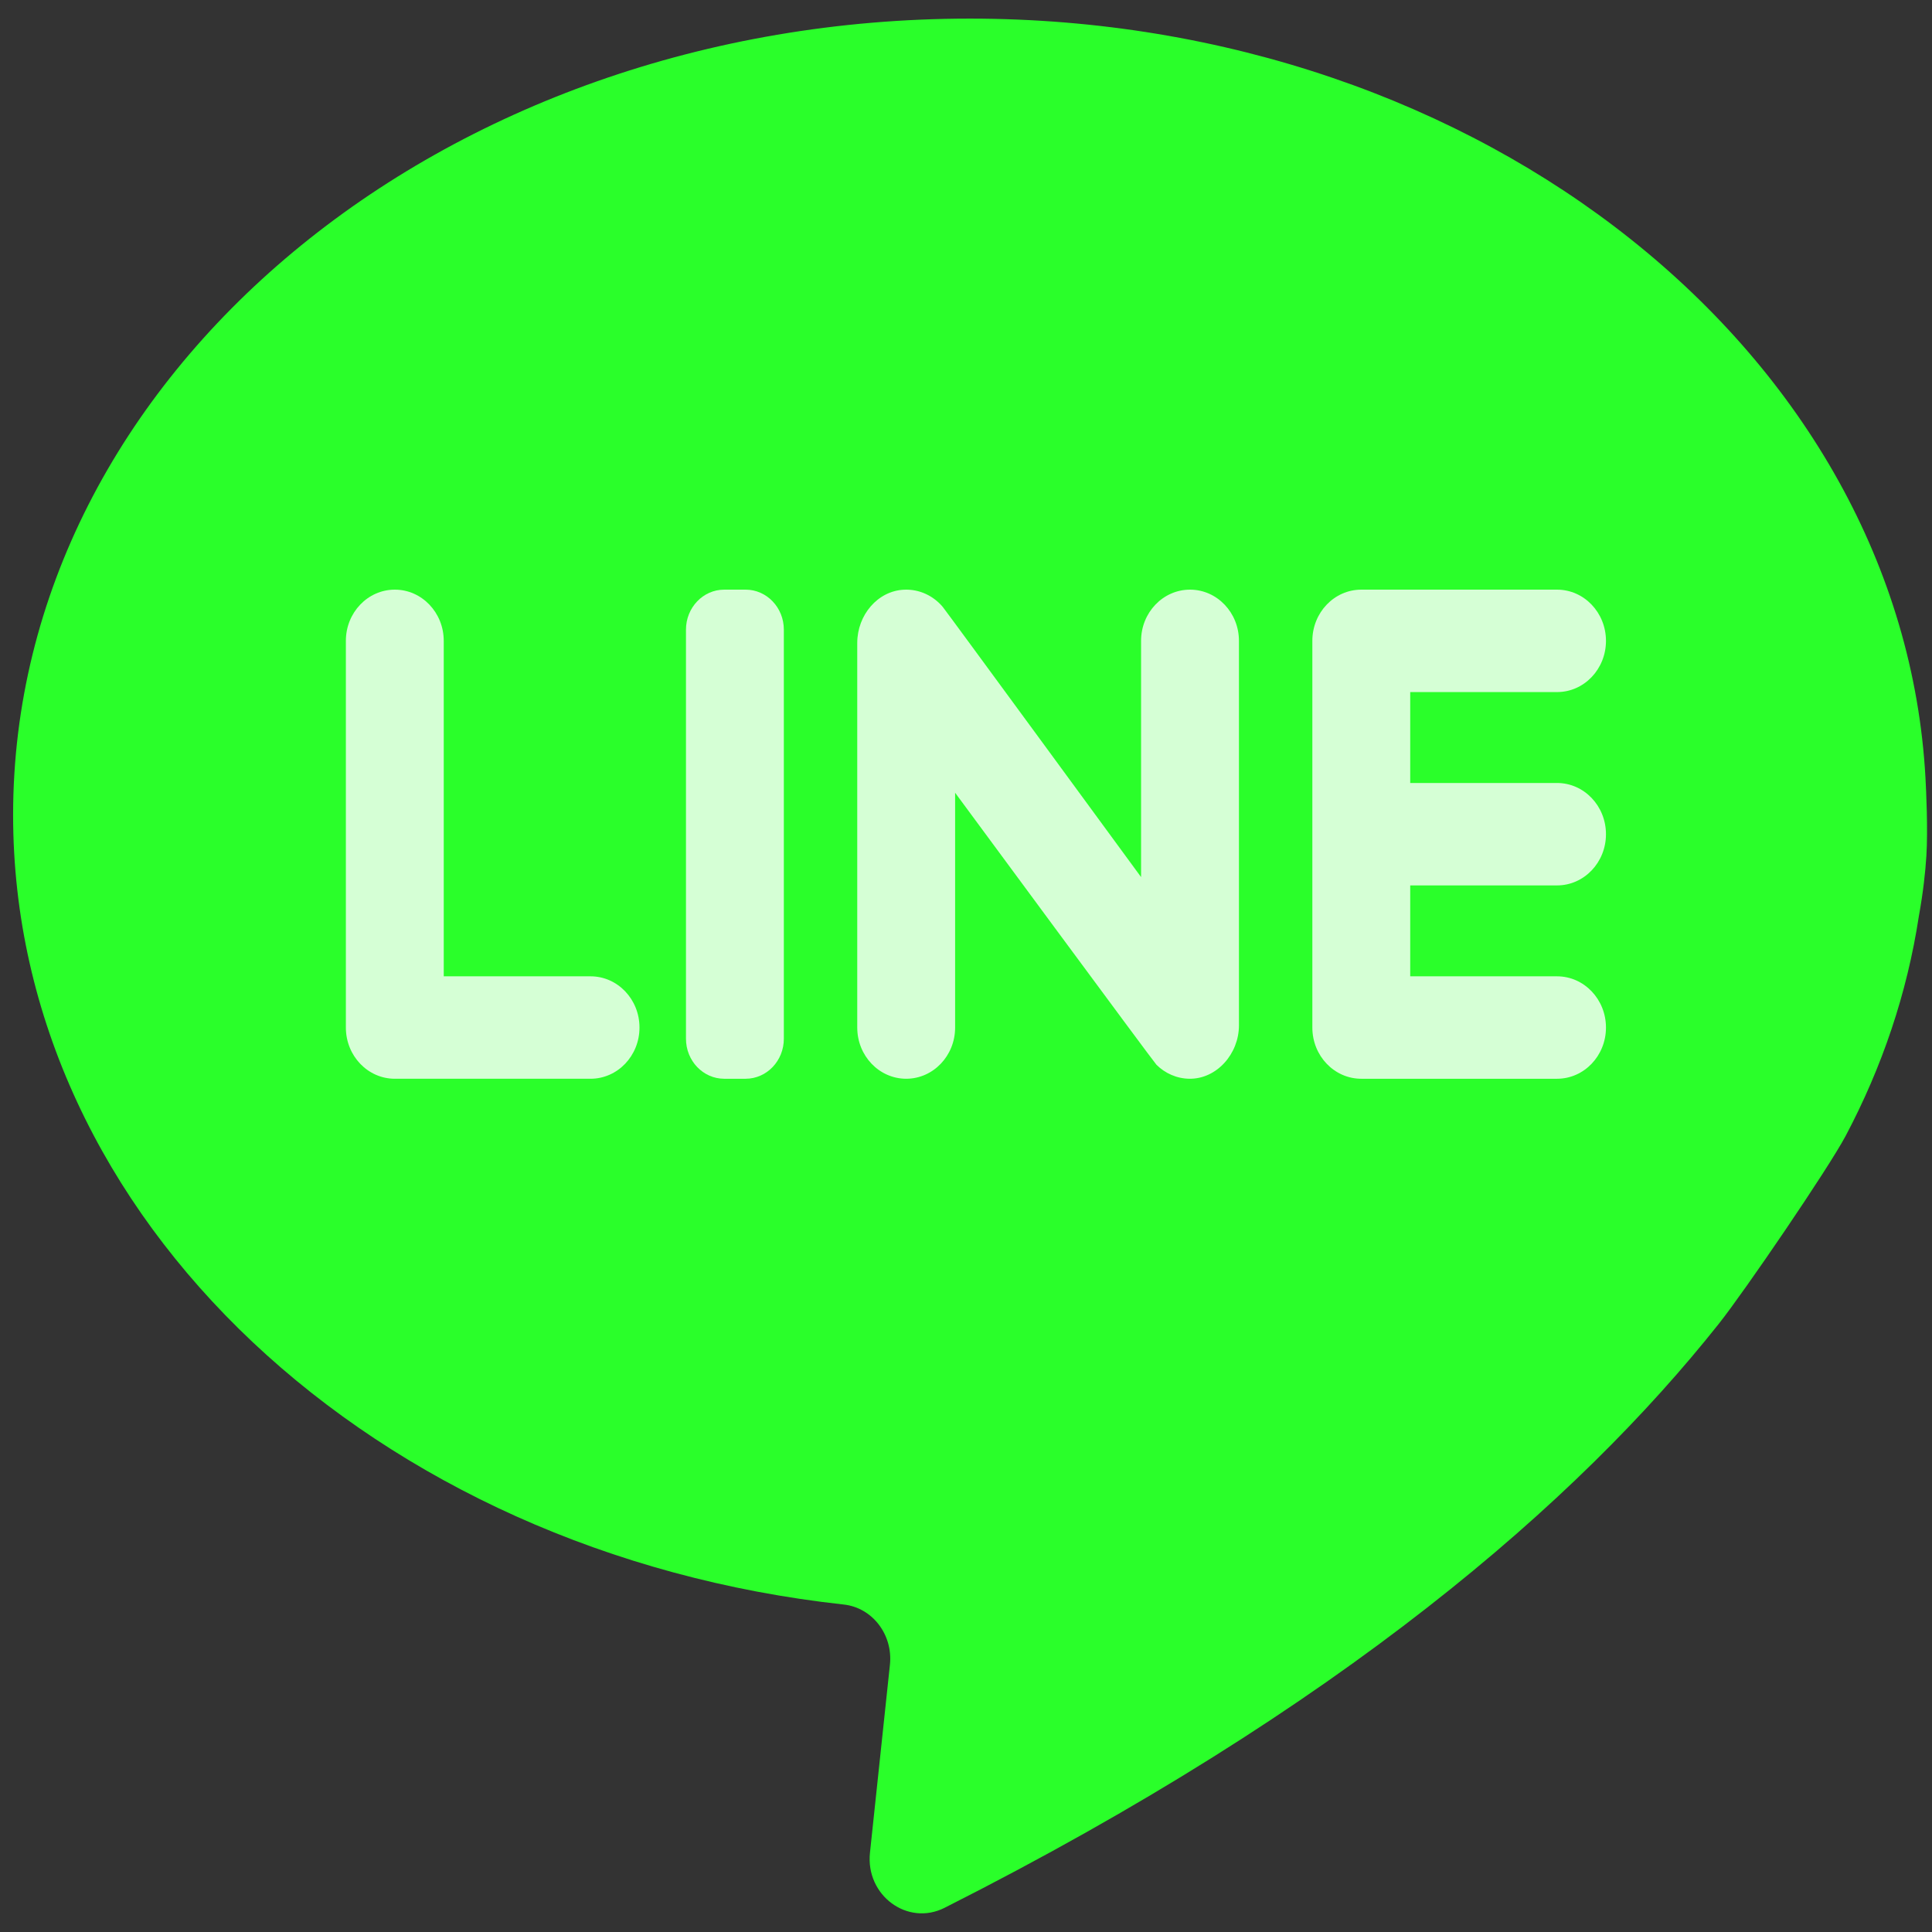 <?xml version="1.0" encoding="UTF-8" standalone="no"?>
<!-- Generator: Adobe Illustrator 18.0.0, SVG Export Plug-In . SVG Version: 6.00 Build 0)  -->

<svg
   xmlns:dc="http://purl.org/dc/elements/1.1/"
   xmlns:cc="http://creativecommons.org/ns#"
   xmlns:rdf="http://www.w3.org/1999/02/22-rdf-syntax-ns#"
   xmlns:svg="http://www.w3.org/2000/svg"
   xmlns="http://www.w3.org/2000/svg"
   xmlns:sodipodi="http://sodipodi.sourceforge.net/DTD/sodipodi-0.dtd"
   xmlns:inkscape="http://www.inkscape.org/namespaces/inkscape"
   version="1.1"
   id="Capa_1"
   x="0px"
   y="0px"
   viewBox="0 0 455.731 455.731"
   style="enable-background:new 0 0 455.731 455.731;"
   xml:space="preserve"
   inkscape:version="0.91 r13725"
   sodipodi:docname="line.svg"><rect x="0" y="0" width="455.731" height="455.731" fill="#333333" stroke="none"/><defs
     id="defs51" /><sodipodi:namedview
     pagecolor="#ffffff"
     bordercolor="#666666"
     borderopacity="1"
     objecttolerance="10"
     gridtolerance="10"
     guidetolerance="10"
     inkscape:pageopacity="0"
     inkscape:pageshadow="2"
     inkscape:window-width="1280"
     inkscape:window-height="694"
     id="namedview49"
     showgrid="false"
     inkscape:zoom="0.51784936"
     inkscape:cx="-86.897858"
     inkscape:cy="227.86549"
     inkscape:window-x="0"
     inkscape:window-y="0"
     inkscape:window-maximized="1"
     inkscape:current-layer="Capa_1" /><g
     id="g4193"
     transform="matrix(1.353,0,0,1.416,-95.151,-94.797)"><path
       inkscape:connector-curvature="0"
       id="path9"
       d="m 404.858,219.605 c 0.766,-4.035 1.145,-7.43 1.319,-10.093 0.288,-4.395 -0.04,-10.92 -0.157,-12.963 -4.048,-70.408 -77.096,-126.503 -166.616,-126.503 -92.118,0 -166.793,59.397 -166.793,132.667 0,67.346 63.088,122.97 144.821,131.526 4.997,0.523 8.6,5.034 8.046,10.027 l -3.48,31.322 c -0.79,7.11 6.562,12.283 13.005,9.173 69.054,-33.326 110.346,-67.611 135.004,-97.314 4.487,-5.405 19.118,-25.904 22.101,-31.288 6.332,-11.43 10.697,-23.704 12.75,-36.554 z"
       style="fill:#2aff2a" /><path
       inkscape:connector-curvature="0"
       id="path11"
       d="m 147.689,229.588 0,-55.882 c 0,-4.712 -3.82,-8.532 -8.532,-8.532 l 0,0 c -4.712,0 -8.532,3.82 -8.532,8.532 l 0,64.414 c 0,4.712 3.82,8.532 8.532,8.532 l 34.127,0 c 4.712,0 8.532,-3.82 8.532,-8.532 l 0,0 c 0,-4.712 -3.82,-8.532 -8.532,-8.532 l -25.595,0 z"
       style="fill:#d5ffd5" /><path
       inkscape:connector-curvature="0"
       id="path13"
       d="m 200.317,246.652 -3.73,0 c -3.682,0 -6.667,-2.985 -6.667,-6.667 l 0,-68.144 c 0,-3.682 2.985,-6.667 6.667,-6.667 l 3.73,0 c 3.682,0 6.667,2.985 6.667,6.667 l 0,68.144 c 0,3.682 -2.985,6.667 -6.667,6.667 z"
       style="fill:#d5ffd5" /><path
       inkscape:connector-curvature="0"
       id="path15"
       d="m 269.264,173.706 0,39.351 c 0,0 -34.073,-44.443 -34.593,-45.027 -1.628,-1.827 -4.027,-2.951 -6.69,-2.85 -4.641,0.176 -8.2,4.232 -8.2,8.876 l 0,64.063 c 0,4.712 3.82,8.532 8.532,8.532 l 0,0 c 4.712,0 8.532,-3.82 8.532,-8.532 l 0,-39.112 c 0,0 34.591,44.83 35.099,45.312 1.509,1.428 3.536,2.312 5.773,2.332 4.738,0.043 8.611,-4.148 8.611,-8.886 l 0,-64.059 c 0,-4.712 -3.82,-8.532 -8.532,-8.532 l 0,0 c -4.712,0.001 -8.532,3.82 -8.532,8.532 z"
       style="fill:#d5ffd5" /><path
       inkscape:connector-curvature="0"
       id="path17"
       d="m 350.315,173.706 0,0 c 0,-4.712 -3.82,-8.532 -8.532,-8.532 l -34.127,0 c -4.712,0 -8.532,3.82 -8.532,8.532 l 0,64.414 c 0,4.712 3.82,8.532 8.532,8.532 l 34.127,0 c 4.712,0 8.532,-3.82 8.532,-8.532 l 0,0 c 0,-4.712 -3.82,-8.532 -8.532,-8.532 l -25.595,0 0,-15.144 25.595,0 c 4.712,0 8.532,-3.82 8.532,-8.532 l 0,0 c 0,-4.712 -3.82,-8.532 -8.532,-8.532 l -25.595,0 0,-15.144 25.595,0 c 4.712,0.002 8.532,-3.818 8.532,-8.53 z"
       style="fill:#d5ffd5" /></g><g
     id="g19" /><g
     id="g21" /><g
     id="g23" /><g
     id="g25" /><g
     id="g27" /><g
     id="g29" /><g
     id="g31" /><g
     id="g33" /><g
     id="g35" /><g
     id="g37" /><g
     id="g39" /><g
     id="g41" /><g
     id="g43" /><g
     id="g45" /><g
     id="g47" /></svg>